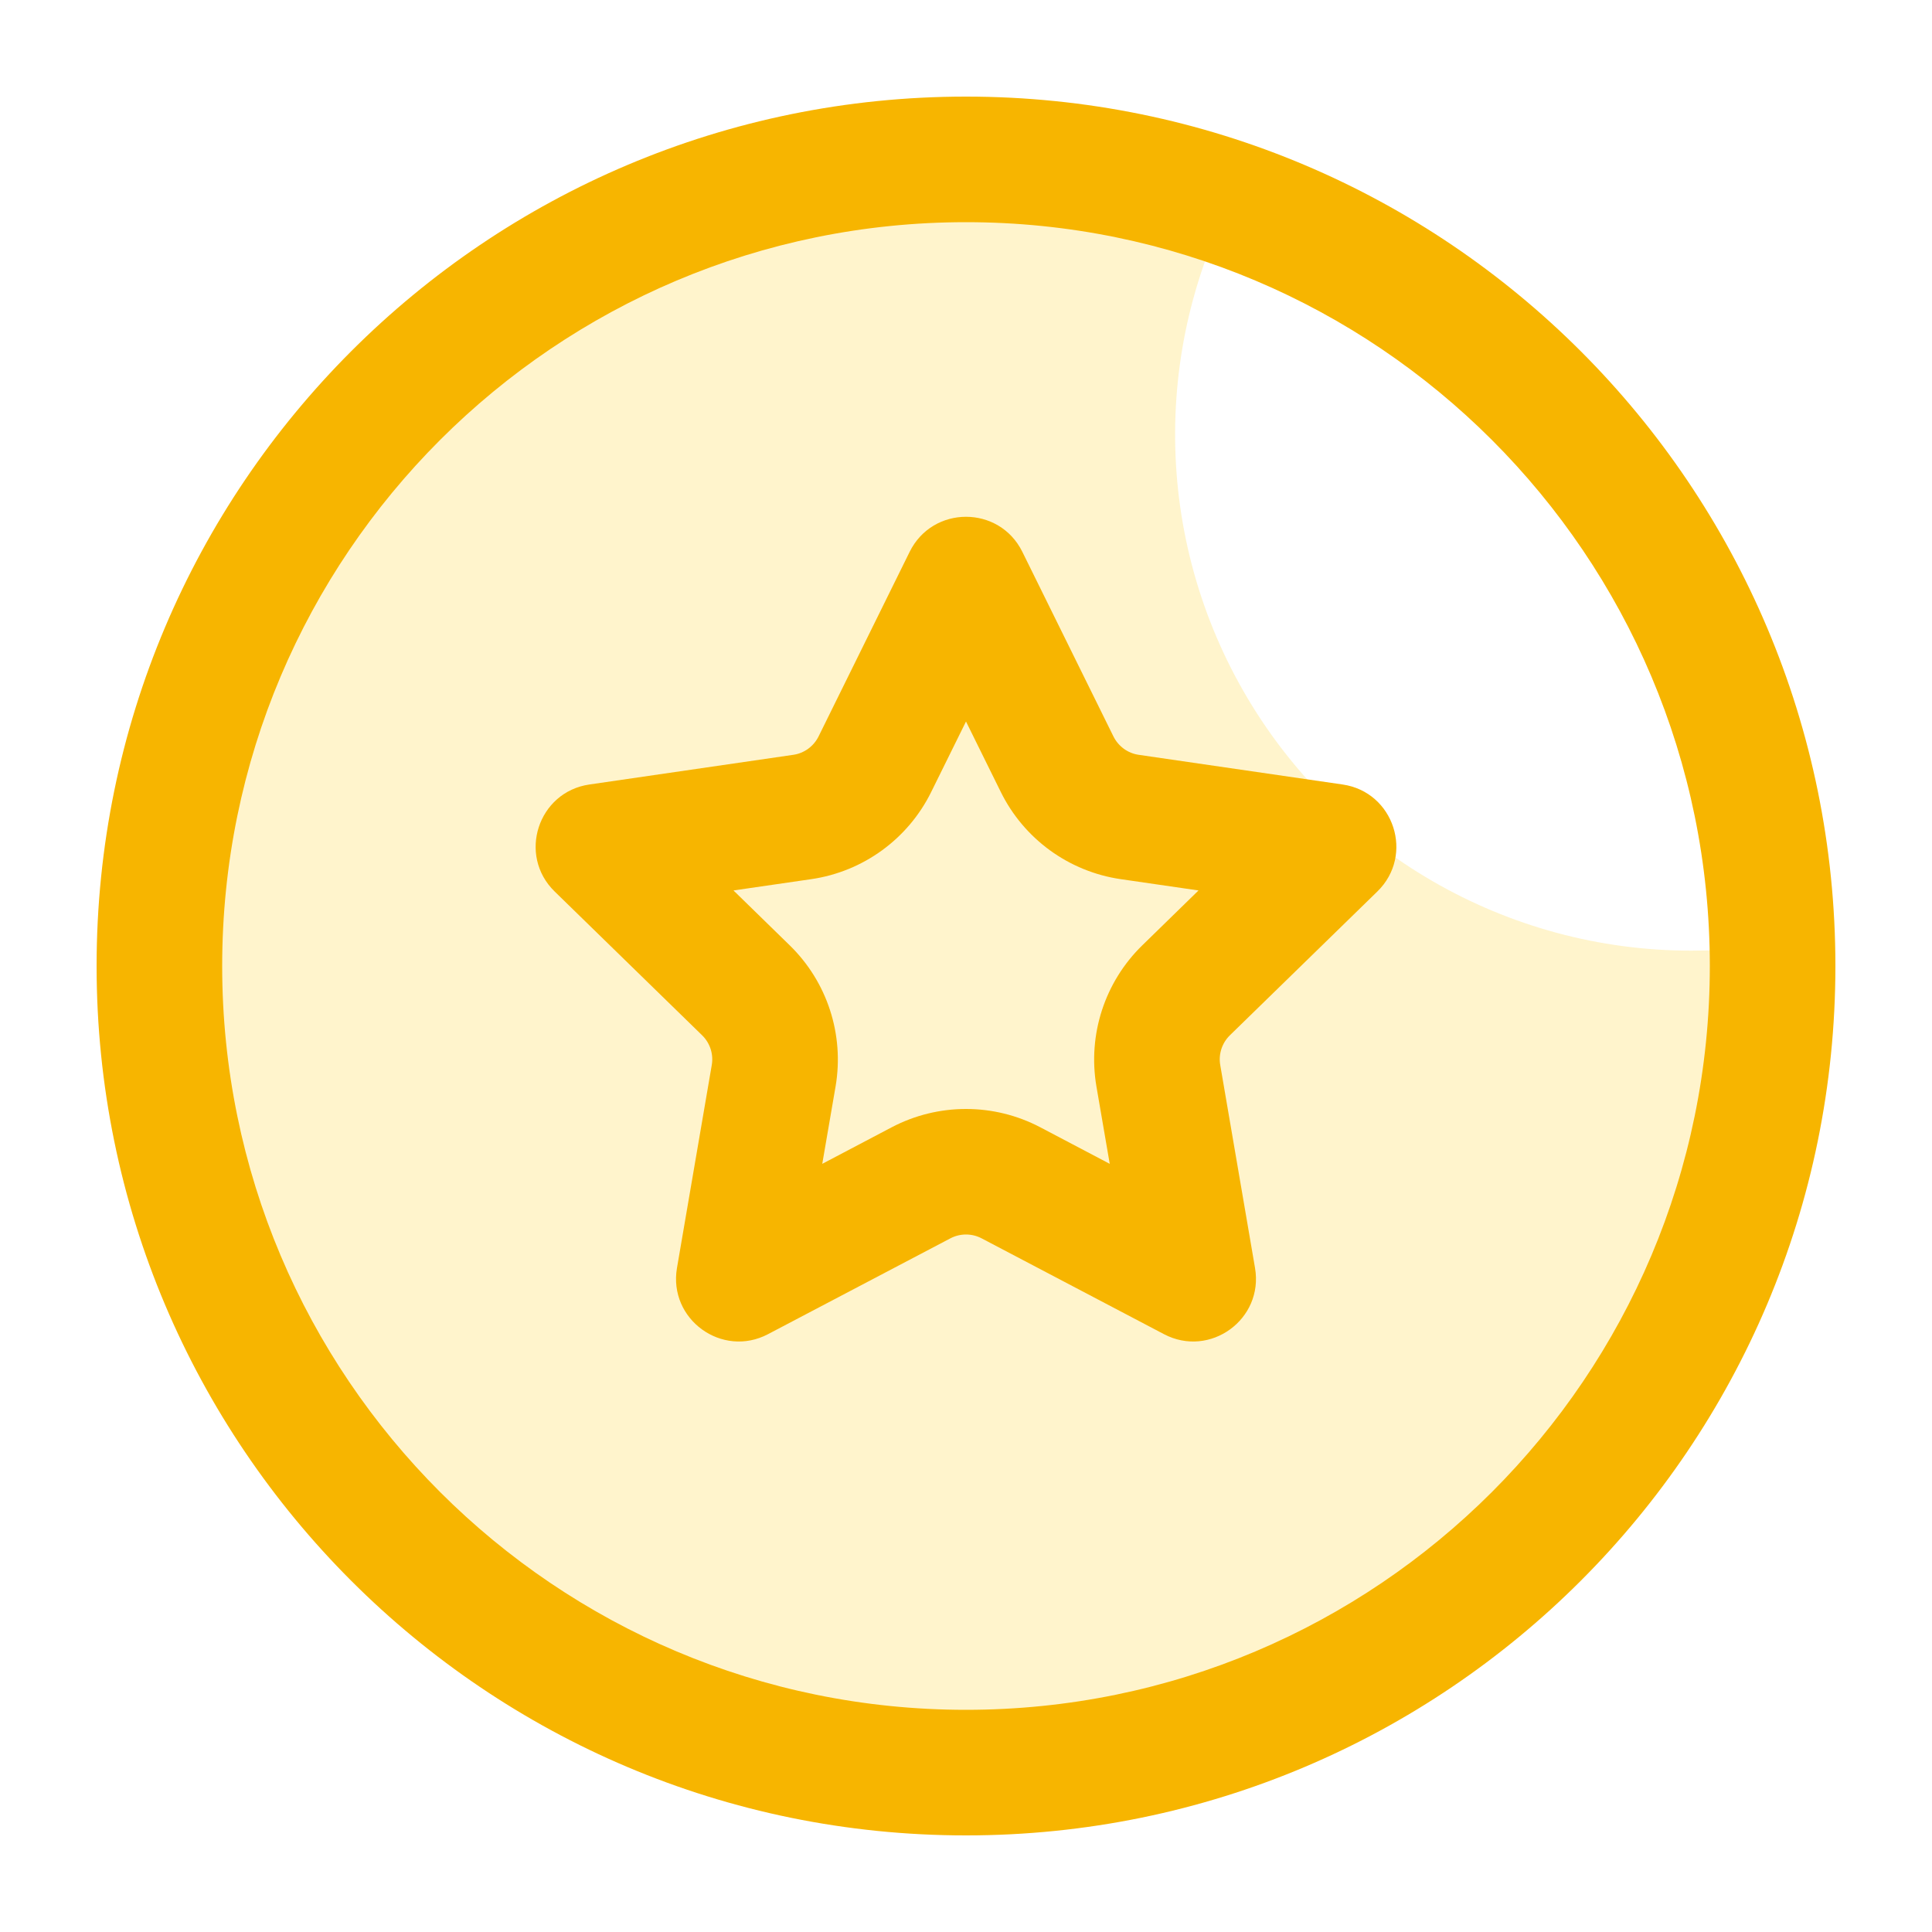 <?xml version="1.0" encoding="UTF-8"?>
<svg width="20px" height="20px" viewBox="0 0 20 20" version="1.1" xmlns="http://www.w3.org/2000/svg" xmlns:xlink="http://www.w3.org/1999/xlink">
    <title>icon_home_find_white</title>
    <g id="icon_home_find_white" stroke="none" stroke-width="1" fill="none" fill-rule="evenodd">
        <g id="icon/底部导航/投注默认" transform="translate(1, 1)" fill-rule="nonzero">
            <path d="M16.509,8.841 C14.593,8.842 12.823,7.816 11.871,6.153 C10.919,4.49 10.93,2.445 11.9,0.793 C8.329,-0.476 4.347,0.713 2.057,3.733 C-0.233,6.753 -0.304,10.908 1.882,14.004 C4.067,17.1 8.006,18.425 11.618,17.279 C15.231,16.133 17.685,12.779 17.686,8.989 C17.686,8.896 17.686,8.804 17.686,8.711 C17.299,8.798 16.905,8.842 16.509,8.841 L16.509,8.841 Z" id="路径" fill="#FFCC00" opacity="0.2"></path>
            <path d="M9,18 C13.971,18 18,13.971 18,9 C18,4.029 13.971,0 9,0 C4.029,0 0,4.029 0,9 C0,13.971 4.029,18 9,18 Z M9,16.7 C4.747,16.7 1.3,13.253 1.3,9 C1.3,4.747 4.747,1.3 9,1.3 C13.253,1.3 16.7,4.747 16.7,9 C16.7,13.253 13.253,16.7 9,16.7 Z" id="椭圆形" fill="#F7B500"></path>
            <path d="M6.951,12.811 C6.474,13.062 5.917,12.657 6.008,12.126 L6.368,10.026 C6.388,9.913 6.35,9.797 6.268,9.717 L4.742,8.229 C4.356,7.853 4.569,7.198 5.102,7.121 L7.211,6.814 C7.325,6.798 7.423,6.726 7.474,6.623 L8.417,4.712 C8.656,4.229 9.344,4.229 9.583,4.712 L10.526,6.623 C10.577,6.726 10.675,6.798 10.789,6.814 L12.898,7.121 C13.431,7.198 13.644,7.853 13.258,8.229 L11.732,9.717 C11.65,9.797 11.612,9.913 11.632,10.026 L11.992,12.126 C12.083,12.657 11.526,13.062 11.049,12.811 L9.163,11.82 C9.061,11.766 8.939,11.766 8.837,11.82 L6.951,12.811 Z M8.232,10.669 C8.713,10.417 9.287,10.417 9.768,10.669 L10.488,11.048 L10.35,10.246 C10.259,9.711 10.436,9.165 10.825,8.786 L11.407,8.218 L10.602,8.101 C10.065,8.023 9.6,7.685 9.36,7.198 L9,6.469 L8.64,7.198 C8.4,7.685 7.935,8.023 7.398,8.101 L6.593,8.218 L7.175,8.786 C7.564,9.165 7.741,9.711 7.65,10.246 L7.512,11.048 L8.232,10.669 Z" id="星形" fill="#F7B500"></path>
        </g>
    </g>
</svg>